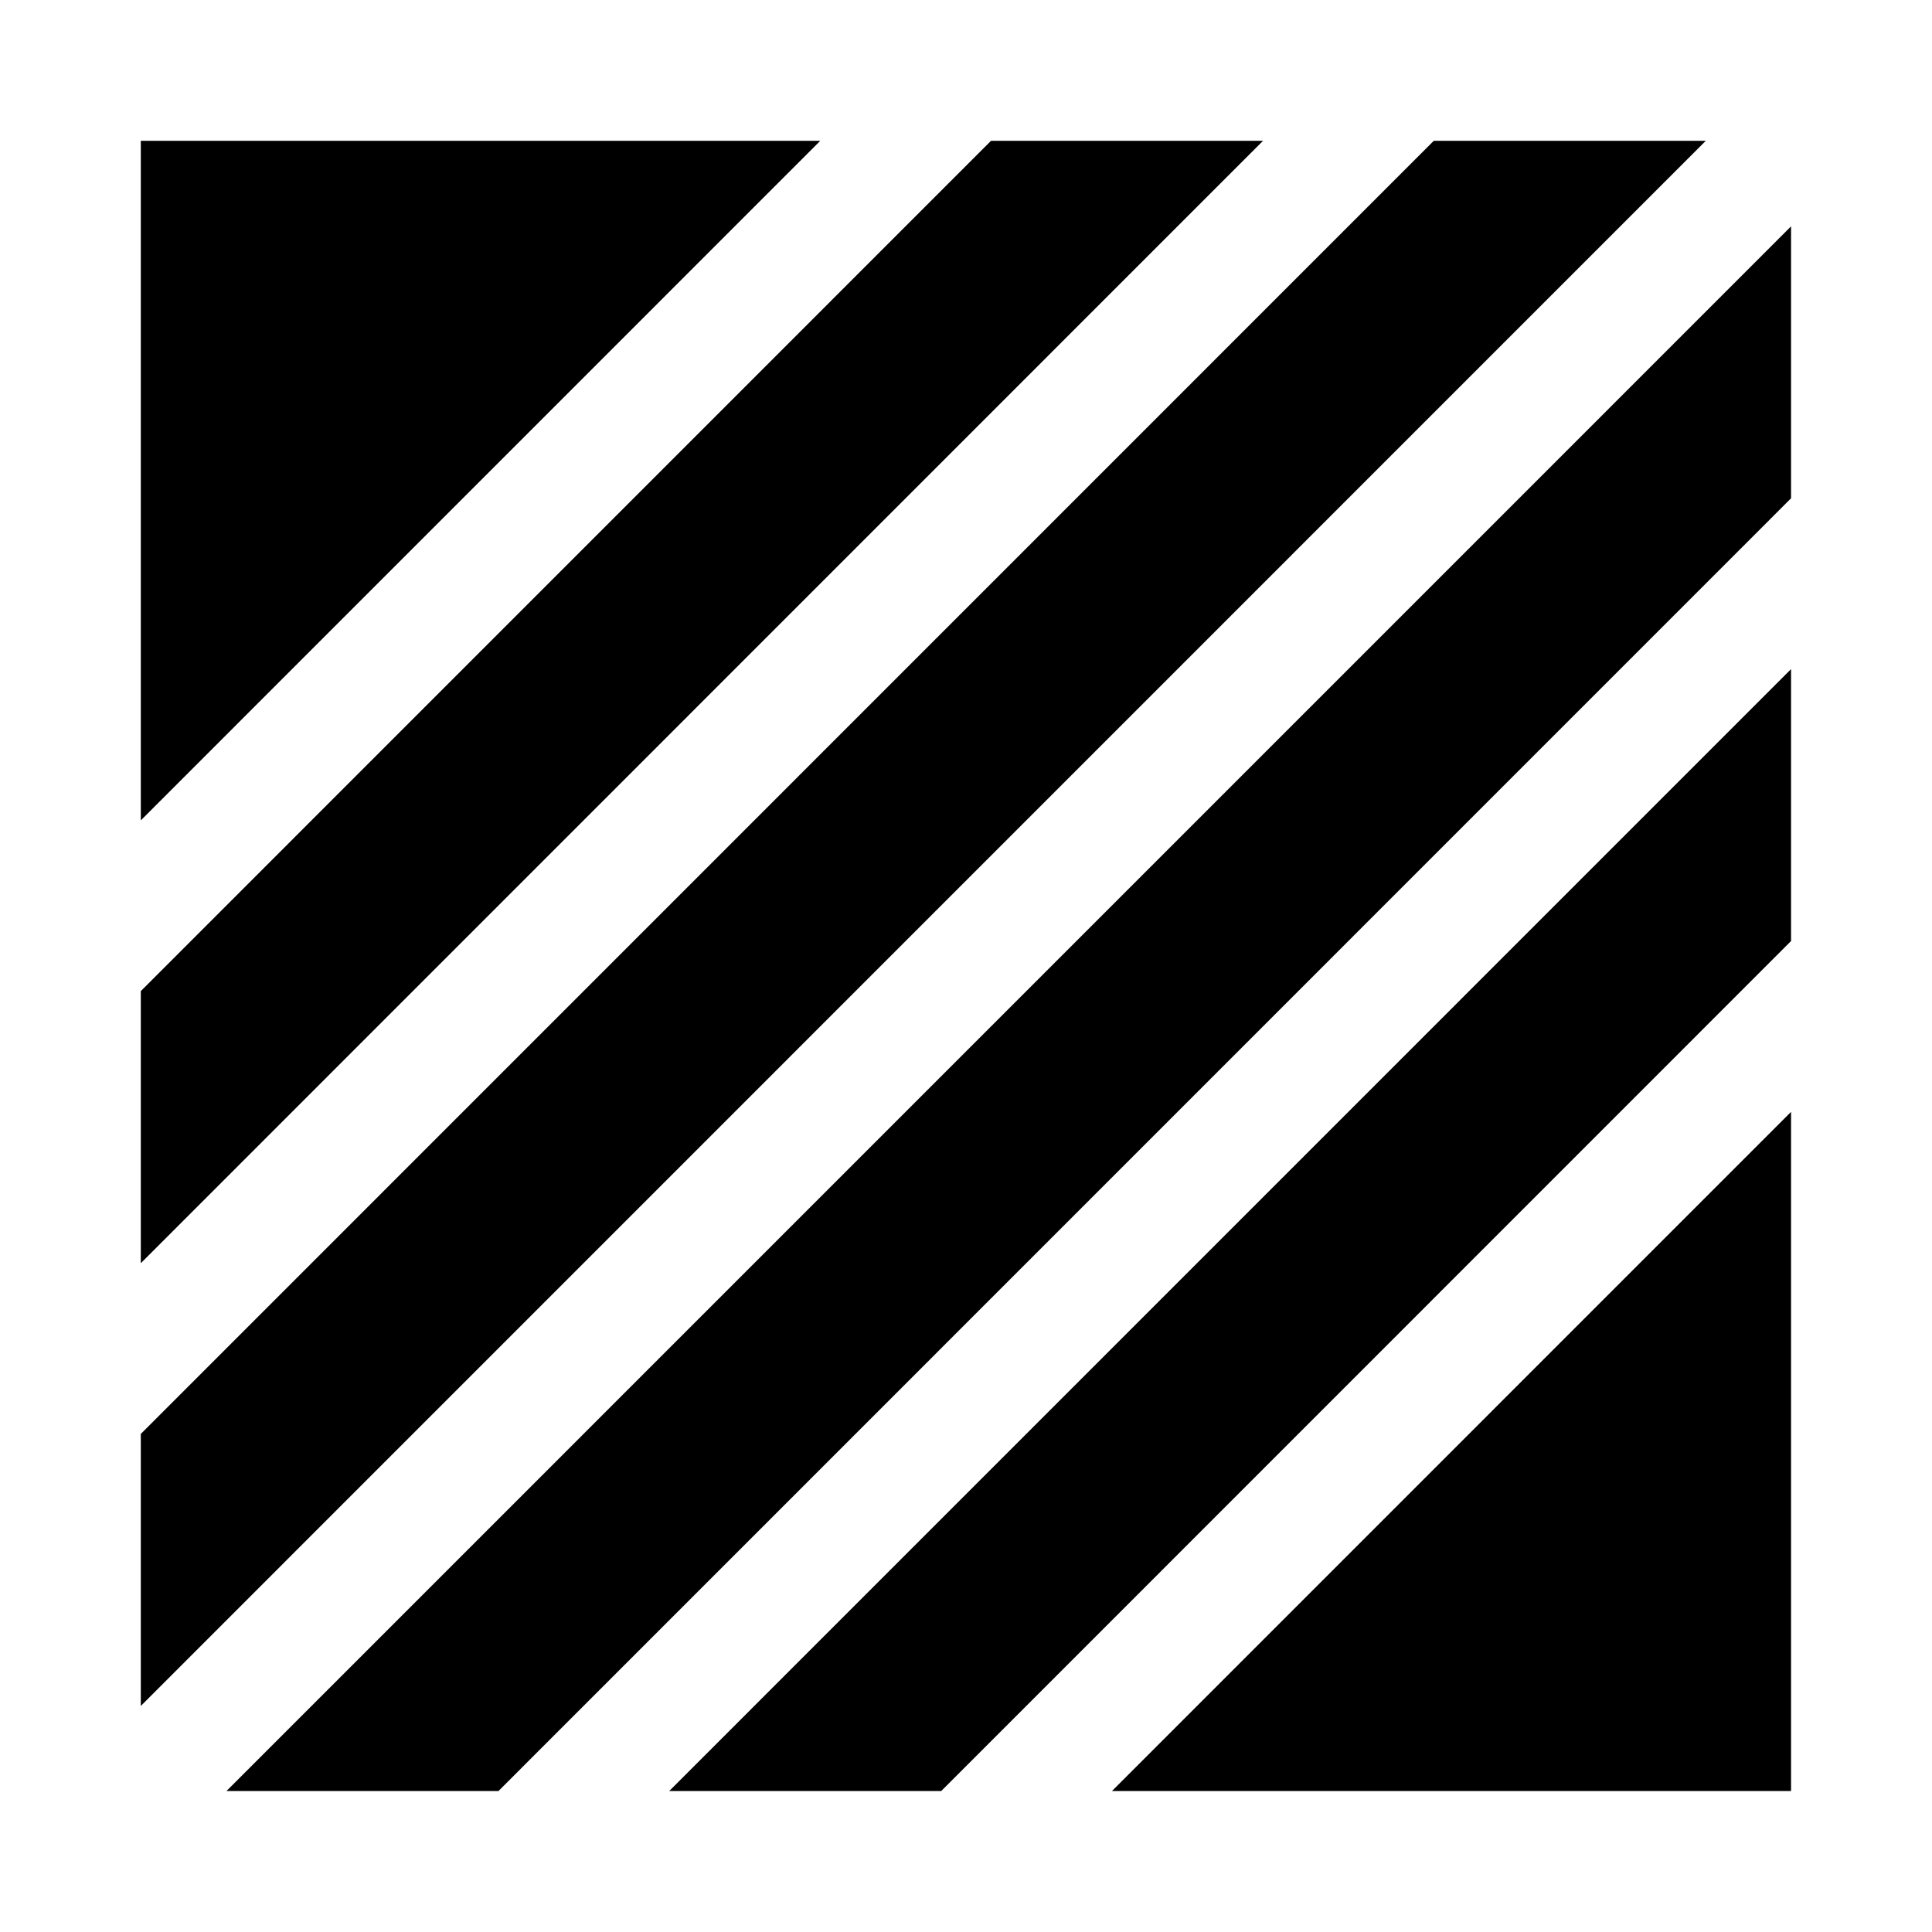 <svg width="24" height="24" viewBox="0 0 24 24" xmlns="http://www.w3.org/2000/svg">
    <path fill-rule="evenodd" clip-rule="evenodd" d="M10.19 1.749H1.749V10.191L10.19 1.749ZM1.749 12.312V15.692L15.69 1.749H12.311L1.749 12.312ZM17.811 1.749L1.749 17.813V21.192L21.19 1.749H17.811ZM22.249 2.812L2.813 22.249H6.192L22.249 6.19V2.812ZM22.249 8.312L8.313 22.249H11.692L22.249 11.69V8.312ZM22.249 13.812L13.813 22.249H22.249V13.812Z"/>
</svg>
